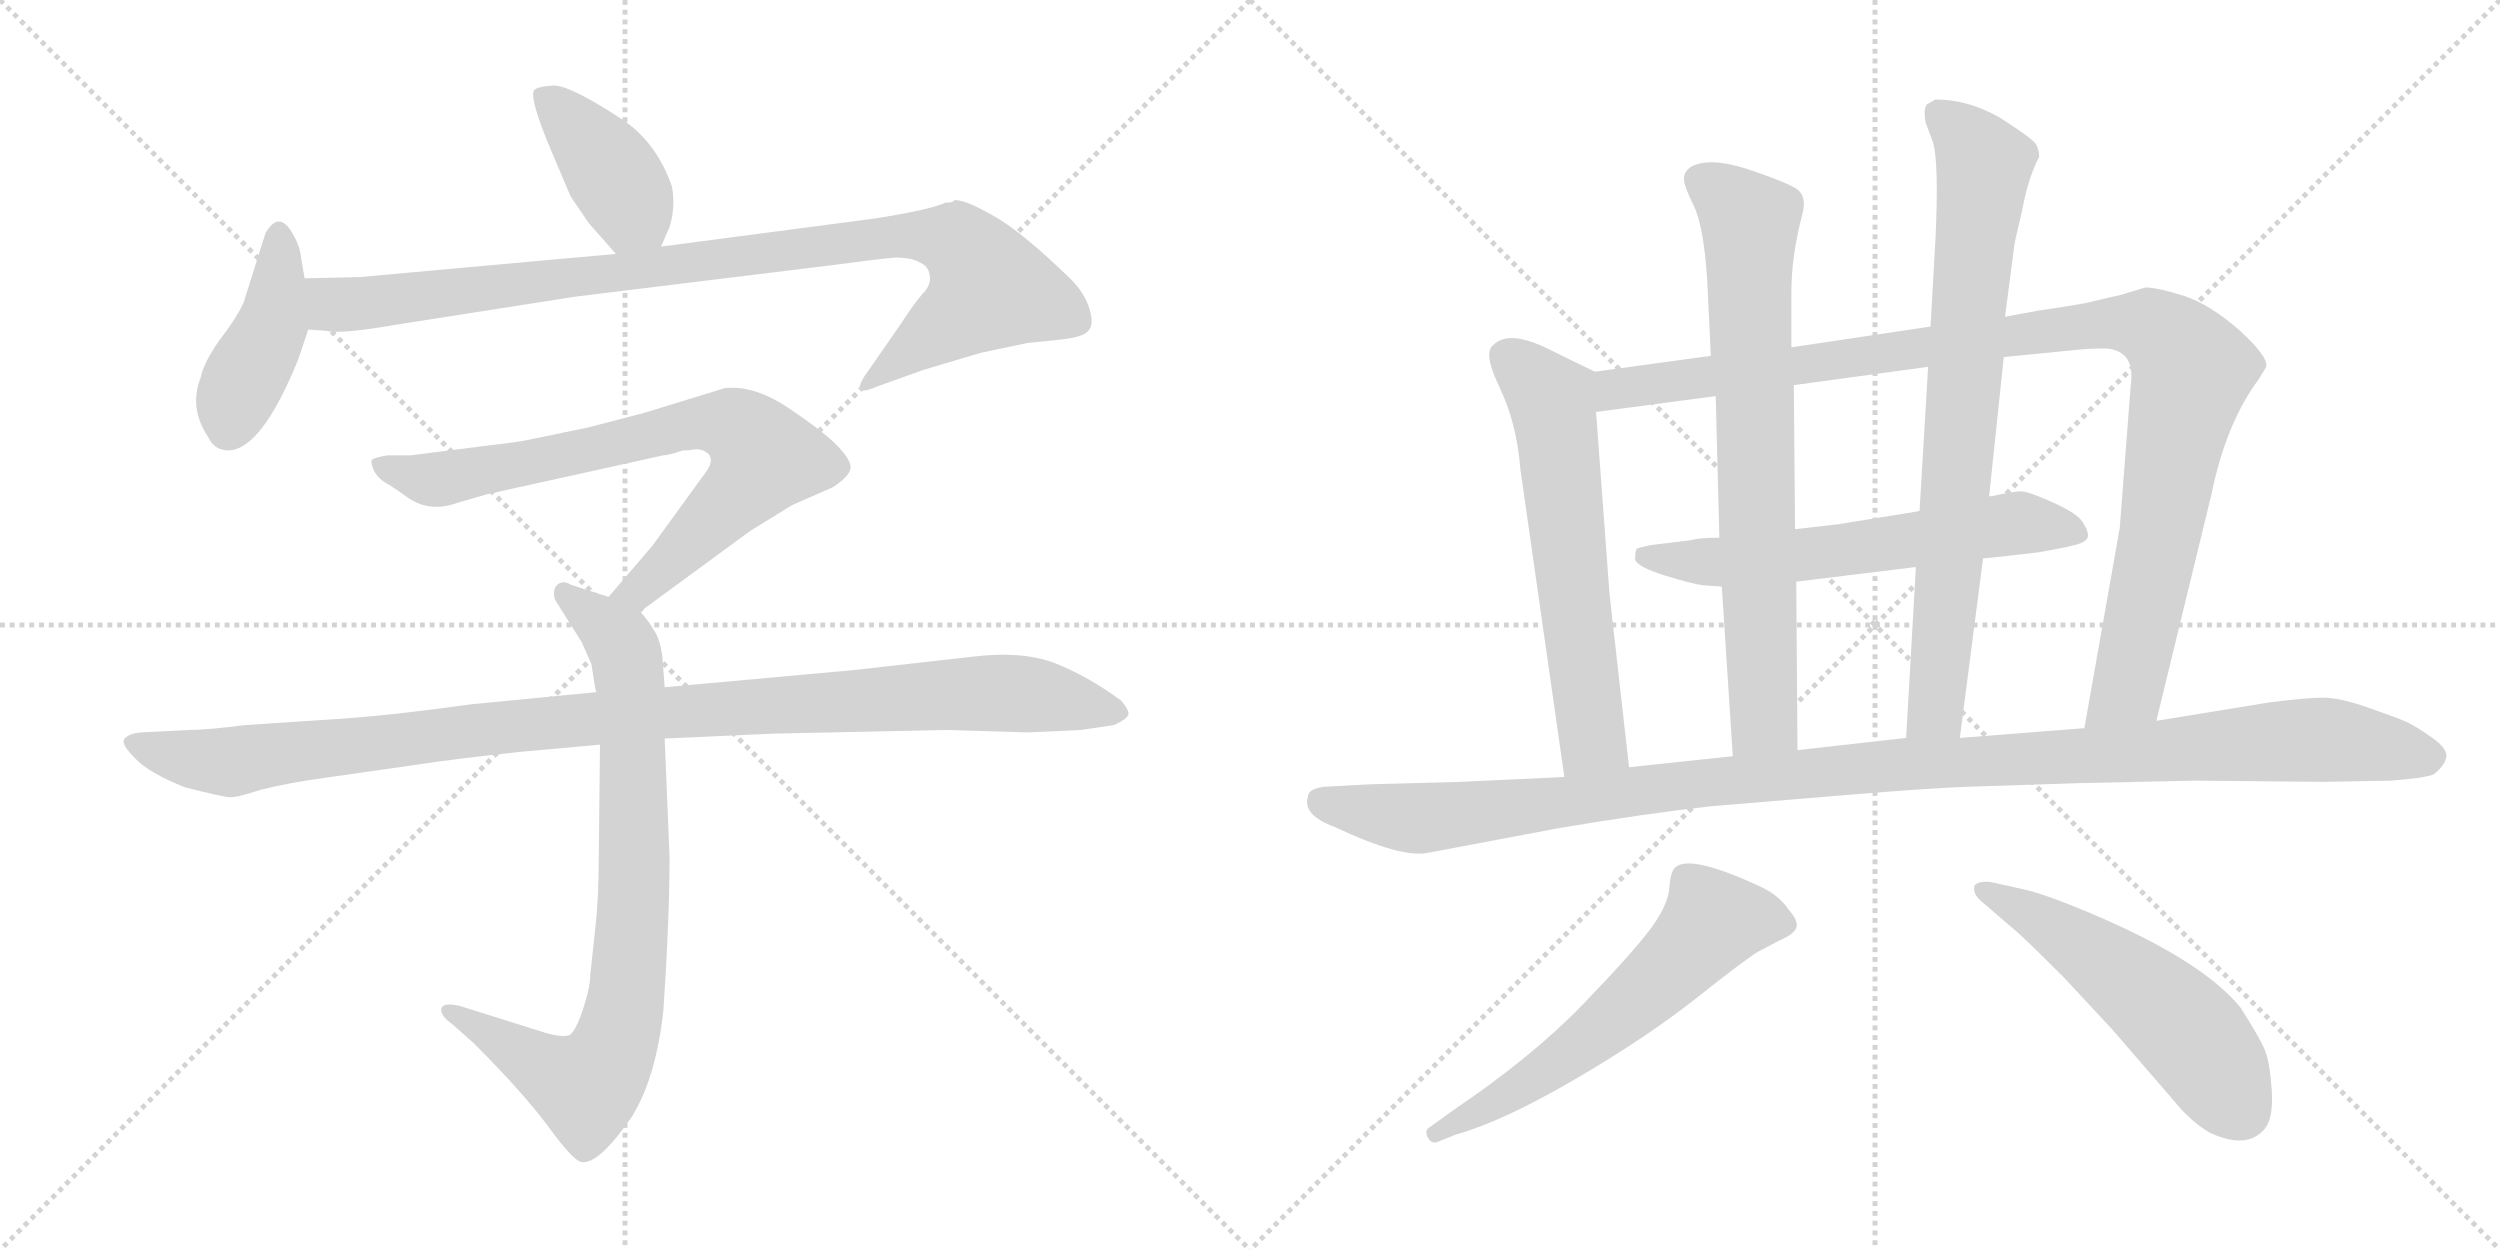 <svg version="1.1" viewBox="0 0 2048 1024" xmlns="http://www.w3.org/2000/svg">
  <g stroke="lightgray" stroke-dasharray="1,1" stroke-width="1" transform="scale(4, 4)">
    <line x1="0" y1="0" x2="256" y2="256"></line>
    <line x1="256" y1="0" x2="0" y2="256"></line>
    <line x1="128" y1="0" x2="128" y2="256"></line>
    <line x1="0" y1="128" x2="256" y2="128"></line>
    <line x1="256" y1="0" x2="512" y2="256"></line>
    <line x1="512" y1="0" x2="256" y2="256"></line>
    <line x1="384" y1="0" x2="384" y2="256"></line>
    <line x1="256" y1="128" x2="512" y2="128"></line>
  </g>
<g transform="scale(1, -1) translate(0, -850)">
   <style type="text/css">
    @keyframes keyframes0 {
      from {
       stroke: black;
       stroke-dashoffset: 405;
       stroke-width: 128;
       }
       57% {
       animation-timing-function: step-end;
       stroke: black;
       stroke-dashoffset: 0;
       stroke-width: 128;
       }
       to {
       stroke: black;
       stroke-width: 1024;
       }
       }
       #make-me-a-hanzi-animation-0 {
         animation: keyframes0 0.58s both;
         animation-delay: 0s;
         animation-timing-function: linear;
       }
    @keyframes keyframes1 {
      from {
       stroke: black;
       stroke-dashoffset: 423;
       stroke-width: 128;
       }
       58% {
       animation-timing-function: step-end;
       stroke: black;
       stroke-dashoffset: 0;
       stroke-width: 128;
       }
       to {
       stroke: black;
       stroke-width: 1024;
       }
       }
       #make-me-a-hanzi-animation-1 {
         animation: keyframes1 0.594s both;
         animation-delay: 0.58s;
         animation-timing-function: linear;
       }
    @keyframes keyframes2 {
      from {
       stroke: black;
       stroke-dashoffset: 966;
       stroke-width: 128;
       }
       76% {
       animation-timing-function: step-end;
       stroke: black;
       stroke-dashoffset: 0;
       stroke-width: 128;
       }
       to {
       stroke: black;
       stroke-width: 1024;
       }
       }
       #make-me-a-hanzi-animation-2 {
         animation: keyframes2 1.036s both;
         animation-delay: 1.174s;
         animation-timing-function: linear;
       }
    @keyframes keyframes3 {
      from {
       stroke: black;
       stroke-dashoffset: 754;
       stroke-width: 128;
       }
       71% {
       animation-timing-function: step-end;
       stroke: black;
       stroke-dashoffset: 0;
       stroke-width: 128;
       }
       to {
       stroke: black;
       stroke-width: 1024;
       }
       }
       #make-me-a-hanzi-animation-3 {
         animation: keyframes3 0.864s both;
         animation-delay: 2.21s;
         animation-timing-function: linear;
       }
    @keyframes keyframes4 {
      from {
       stroke: black;
       stroke-dashoffset: 817;
       stroke-width: 128;
       }
       73% {
       animation-timing-function: step-end;
       stroke: black;
       stroke-dashoffset: 0;
       stroke-width: 128;
       }
       to {
       stroke: black;
       stroke-width: 1024;
       }
       }
       #make-me-a-hanzi-animation-4 {
         animation: keyframes4 0.915s both;
         animation-delay: 3.074s;
         animation-timing-function: linear;
       }
    @keyframes keyframes5 {
      from {
       stroke: black;
       stroke-dashoffset: 1067;
       stroke-width: 128;
       }
       78% {
       animation-timing-function: step-end;
       stroke: black;
       stroke-dashoffset: 0;
       stroke-width: 128;
       }
       to {
       stroke: black;
       stroke-width: 1024;
       }
       }
       #make-me-a-hanzi-animation-5 {
         animation: keyframes5 1.118s both;
         animation-delay: 3.988s;
         animation-timing-function: linear;
       }
    @keyframes keyframes6 {
      from {
       stroke: black;
       stroke-dashoffset: 614;
       stroke-width: 128;
       }
       67% {
       animation-timing-function: step-end;
       stroke: black;
       stroke-dashoffset: 0;
       stroke-width: 128;
       }
       to {
       stroke: black;
       stroke-width: 1024;
       }
       }
       #make-me-a-hanzi-animation-6 {
         animation: keyframes6 0.75s both;
         animation-delay: 5.107s;
         animation-timing-function: linear;
       }
    @keyframes keyframes7 {
      from {
       stroke: black;
       stroke-dashoffset: 1066;
       stroke-width: 128;
       }
       78% {
       animation-timing-function: step-end;
       stroke: black;
       stroke-dashoffset: 0;
       stroke-width: 128;
       }
       to {
       stroke: black;
       stroke-width: 1024;
       }
       }
       #make-me-a-hanzi-animation-7 {
         animation: keyframes7 1.118s both;
         animation-delay: 5.856s;
         animation-timing-function: linear;
       }
    @keyframes keyframes8 {
      from {
       stroke: black;
       stroke-dashoffset: 612;
       stroke-width: 128;
       }
       67% {
       animation-timing-function: step-end;
       stroke: black;
       stroke-dashoffset: 0;
       stroke-width: 128;
       }
       to {
       stroke: black;
       stroke-width: 1024;
       }
       }
       #make-me-a-hanzi-animation-8 {
         animation: keyframes8 0.748s both;
         animation-delay: 6.974s;
         animation-timing-function: linear;
       }
    @keyframes keyframes9 {
      from {
       stroke: black;
       stroke-dashoffset: 746;
       stroke-width: 128;
       }
       71% {
       animation-timing-function: step-end;
       stroke: black;
       stroke-dashoffset: 0;
       stroke-width: 128;
       }
       to {
       stroke: black;
       stroke-width: 1024;
       }
       }
       #make-me-a-hanzi-animation-9 {
         animation: keyframes9 0.857s both;
         animation-delay: 7.722s;
         animation-timing-function: linear;
       }
    @keyframes keyframes10 {
      from {
       stroke: black;
       stroke-dashoffset: 784;
       stroke-width: 128;
       }
       72% {
       animation-timing-function: step-end;
       stroke: black;
       stroke-dashoffset: 0;
       stroke-width: 128;
       }
       to {
       stroke: black;
       stroke-width: 1024;
       }
       }
       #make-me-a-hanzi-animation-10 {
         animation: keyframes10 0.888s both;
         animation-delay: 8.579s;
         animation-timing-function: linear;
       }
    @keyframes keyframes11 {
      from {
       stroke: black;
       stroke-dashoffset: 1171;
       stroke-width: 128;
       }
       79% {
       animation-timing-function: step-end;
       stroke: black;
       stroke-dashoffset: 0;
       stroke-width: 128;
       }
       to {
       stroke: black;
       stroke-width: 1024;
       }
       }
       #make-me-a-hanzi-animation-11 {
         animation: keyframes11 1.203s both;
         animation-delay: 9.467s;
         animation-timing-function: linear;
       }
    @keyframes keyframes12 {
      from {
       stroke: black;
       stroke-dashoffset: 603;
       stroke-width: 128;
       }
       66% {
       animation-timing-function: step-end;
       stroke: black;
       stroke-dashoffset: 0;
       stroke-width: 128;
       }
       to {
       stroke: black;
       stroke-width: 1024;
       }
       }
       #make-me-a-hanzi-animation-12 {
         animation: keyframes12 0.741s both;
         animation-delay: 10.67s;
         animation-timing-function: linear;
       }
    @keyframes keyframes13 {
      from {
       stroke: black;
       stroke-dashoffset: 538;
       stroke-width: 128;
       }
       64% {
       animation-timing-function: step-end;
       stroke: black;
       stroke-dashoffset: 0;
       stroke-width: 128;
       }
       to {
       stroke: black;
       stroke-width: 1024;
       }
       }
       #make-me-a-hanzi-animation-13 {
         animation: keyframes13 0.688s both;
         animation-delay: 11.411s;
         animation-timing-function: linear;
       }
</style>
<path d="M 541.5 648.0 L 548.5 664.0 Q 553.5 680.0 550.5 697.0 Q 538.5 732.0 511.5 751.0 Q 467.5 780.0 453.5 780.0 Q 439.5 779.0 437.5 776.0 Q 433.5 770.0 450.5 729.0 L 467.5 689.0 L 482.5 667.0 L 504.5 642.0 C 524.5 619.0 529.5 621.0 541.5 648.0 Z" fill="lightgray"></path> 
<path d="M 244.5 556.0 L 252.5 580.0 L 249.5 622.0 L 246.5 640.0 Q 245.5 649.0 239.5 659.0 Q 228.5 678.0 217.5 659.0 L 199.5 602.0 Q 193.5 589.0 179.5 571.0 Q 166.5 552.0 164.5 541.0 Q 154.5 516.0 170.5 492.0 Q 175.5 481.0 187.5 481.0 Q 214.5 482.0 244.5 556.0 Z" fill="lightgray"></path> 
<path d="M 252.5 580.0 L 267.5 579.0 Q 278.5 576.0 324.5 584.0 L 471.5 607.0 L 683.5 633.0 Q 720.5 638.0 733.5 639.0 Q 746.5 639.0 753.5 635.0 Q 760.5 632.0 761.5 625.0 Q 763.5 617.0 755.5 609.0 Q 748.5 601.0 737.5 584.0 L 712.5 548.0 Q 703.5 536.0 704.5 532.0 Q 706.5 528.0 717.5 533.0 L 756.5 547.0 L 803.5 561.0 L 841.5 569.0 L 870.5 572.0 Q 887.5 574.0 891.5 579.0 Q 896.5 584.0 892.5 597.0 Q 888.5 610.0 877.5 621.0 Q 836.5 661.0 812.5 674.0 Q 789.5 687.0 781.5 686.0 Q 781.5 684.0 774.5 684.0 Q 761.5 678.0 716.5 671.0 L 541.5 648.0 L 504.5 642.0 L 294.5 623.0 L 249.5 622.0 C 219.5 621.0 222.5 582.0 252.5 580.0 Z" fill="lightgray"></path> 
<path d="M 524.5 349.0 L 614.5 415.0 L 648.5 436.0 L 682.5 451.0 Q 694.5 459.0 696.5 465.0 Q 698.5 471.0 688.5 482.0 Q 679.5 493.0 648.5 514.0 Q 618.5 535.0 593.5 532.0 L 528.5 512.0 L 482.5 500.0 L 429.5 489.0 Q 417.5 487.0 391.5 484.0 L 336.5 477.0 L 317.5 477.0 Q 305.5 475.0 304.5 473.0 Q 303.5 471.0 306.5 464.0 Q 310.5 457.0 318.5 453.0 Q 326.5 448.0 334.5 442.0 Q 352.5 430.0 374.5 438.0 L 398.5 445.0 L 543.5 477.0 Q 547.5 477.0 559.5 481.0 Q 565.5 481.0 569.5 482.0 Q 576.5 482.0 580.5 478.0 Q 584.5 473.0 579.5 465.0 L 534.5 403.0 L 498.5 361.0 C 478.5 338.0 500.5 331.0 524.5 349.0 Z" fill="lightgray"></path> 
<path d="M 544.5 287.0 L 542.5 313.0 Q 540.5 327.0 535.5 334.0 Q 531.5 341.0 524.5 349.0 L 498.5 361.0 L 467.5 371.0 Q 461.5 375.0 456.5 371.0 Q 452.5 367.0 454.5 359.0 L 476.5 324.0 L 484.5 306.0 Q 487.5 285.0 488.5 283.0 L 491.5 240.0 L 490.5 147.0 Q 490.5 114.0 487.5 88.0 L 483.5 51.0 Q 483.5 41.0 477.5 23.0 Q 471.5 5.0 466.5 2.0 Q 460.5 0.0 446.5 4.0 L 376.5 26.0 Q 363.5 29.0 361.5 24.0 Q 360.5 18.0 370.5 11.0 L 388.5 -5.0 Q 427.5 -44.0 448.5 -72.0 Q 469.5 -101.0 476.5 -102.0 Q 490.5 -104.0 517.5 -65.0 Q 537.5 -33.0 543.5 23.0 Q 548.5 97.0 548.5 148.0 L 544.5 245.0 L 544.5 287.0 Z" fill="lightgray"></path> 
<path d="M 633.5 249.0 L 774.5 252.0 L 842.5 250.0 L 885.5 252.0 L 912.5 256.0 Q 923.5 261.0 924.5 265.0 Q 924.5 269.0 918.5 276.0 Q 891.5 296.0 863.5 307.0 Q 836.5 317.0 796.5 312.0 L 698.5 301.0 L 544.5 287.0 L 488.5 283.0 L 385.5 273.0 Q 321.5 264.0 276.5 261.0 L 200.5 256.0 Q 169.5 252.0 154.5 252.0 L 115.5 250.0 Q 104.5 249.0 101.5 244.0 Q 99.5 240.0 110.5 229.0 Q 121.5 217.0 151.5 205.0 Q 183.5 197.0 187.5 197.0 Q 192.5 196.0 213.5 203.0 Q 237.5 209.0 267.5 213.0 L 344.5 224.0 Q 369.5 228.0 425.5 234.0 L 491.5 240.0 L 544.5 245.0 L 633.5 249.0 Z" fill="lightgray"></path> 
<path d="M 1306.5 545.5 L 1265.5 565.5 Q 1235.5 579.5 1223.5 567.5 Q 1214.5 561.5 1228.5 532.5 Q 1242.5 503.5 1245.5 465.5 L 1281.5 213.5 C 1285.5 183.5 1337.5 191.5 1334.5 221.5 L 1318.5 363.5 L 1307.5 512.5 C 1305.5 542.5 1307.5 544.5 1306.5 545.5 Z" fill="lightgray"></path> 
<path d="M 1736.5 417.5 L 1707.5 253.5 C 1702.5 223.5 1759.5 230.5 1766.5 259.5 L 1811.5 444.5 Q 1823.5 503.5 1850.5 539.5 L 1856.5 549.5 Q 1858.5 557.5 1834.5 579.5 Q 1810.5 600.5 1789.5 607.5 Q 1767.5 614.5 1757.5 614.5 L 1737.5 608.5 L 1707.5 601.5 Q 1690.5 598.5 1669.5 595.5 L 1642.5 590.5 L 1581.5 582.5 L 1467.5 565.5 L 1401.5 558.5 L 1306.5 545.5 C 1276.5 541.5 1277.5 508.5 1307.5 512.5 L 1405.5 525.5 L 1469.5 534.5 L 1579.5 549.5 L 1641.5 557.5 L 1702.5 563.5 Q 1710.5 564.5 1725.5 564.5 Q 1749.5 562.5 1745.5 534.5 L 1736.5 417.5 Z" fill="lightgray"></path> 
<path d="M 1624.5 392.5 L 1643.5 394.5 L 1669.5 397.5 Q 1698.5 402.5 1704.5 405.0 Q 1710.5 407.5 1710.5 411.5 Q 1710.5 415.5 1706.0 422.5 Q 1701.5 429.5 1681.5 438.5 Q 1661.5 447.5 1655.5 447.5 Q 1649.5 447.5 1631.5 443.5 L 1629.5 443.5 L 1572.5 431.5 L 1567.5 430.5 L 1505.5 420.5 L 1470.5 416.5 L 1408.5 409.5 Q 1391.5 409.5 1385.5 407.5 L 1352.5 403.5 Q 1342.5 401.5 1341.0 400.5 Q 1339.5 399.5 1339.5 391.5 Q 1341.5 385.5 1364.0 378.5 Q 1386.5 371.5 1395.5 370.5 L 1410.5 369.5 L 1471.5 373.5 L 1569.5 385.5 L 1624.5 392.5 Z" fill="lightgray"></path> 
<path d="M 1467.5 565.5 L 1467.5 610.5 Q 1467.5 640.5 1476.5 674.5 Q 1480.5 689.5 1471.5 695.5 Q 1461.5 701.5 1431.5 711.5 Q 1400.5 721.5 1385.5 713.5 Q 1379.5 709.5 1379.5 703.5 Q 1379.5 697.5 1387.5 681.5 Q 1395.5 665.5 1398.5 621.5 L 1401.5 558.5 L 1405.5 525.5 L 1408.5 409.5 L 1410.5 369.5 L 1419.5 230.5 C 1421.5 200.5 1472.5 205.5 1472.5 235.5 L 1471.5 373.5 L 1470.5 416.5 L 1469.5 534.5 L 1467.5 565.5 Z" fill="lightgray"></path> 
<path d="M 1605.5 245.5 L 1624.5 392.5 L 1629.5 443.5 L 1641.5 557.5 L 1642.5 590.5 L 1650.5 651.5 L 1656.5 677.5 Q 1661.5 704.5 1670.5 721.5 Q 1670.5 727.5 1667.5 732.5 Q 1663.5 737.5 1638.5 753.5 Q 1612.5 768.5 1585.5 768.5 L 1578.5 764.5 Q 1575.5 760.5 1577.5 749.5 L 1583.5 733.5 Q 1588.5 716.5 1585.5 653.5 L 1581.5 582.5 L 1579.5 549.5 L 1572.5 431.5 L 1569.5 385.5 L 1561.5 245.5 C 1559.5 215.5 1601.5 215.5 1605.5 245.5 Z" fill="lightgray"></path> 
<path d="M 1707.5 253.5 L 1605.5 245.5 L 1561.5 245.5 L 1472.5 235.5 L 1419.5 230.5 L 1334.5 221.5 L 1281.5 213.5 L 1196.5 209.5 L 1122.5 207.5 L 1084.5 205.5 Q 1071.5 203.5 1071.5 197.5 Q 1066.5 182.5 1093.5 172.5 Q 1148.5 146.5 1170.5 151.5 L 1276.5 171.5 Q 1347.5 183.5 1401.5 189.5 L 1509.5 198.5 Q 1582.5 204.5 1612.5 205.5 L 1704.5 208.5 Q 1794.5 210.5 1798.5 210.5 L 1903.5 209.5 L 1958.5 210.5 Q 1985.5 212.5 1993.5 215.5 Q 2002.5 222.5 2004.0 229.5 Q 2005.5 236.5 1992.0 246.0 Q 1978.5 255.5 1970.5 259.0 Q 1962.5 262.5 1939.5 270.5 Q 1916.5 278.5 1903.0 278.5 Q 1889.5 278.5 1858.5 274.5 L 1766.5 259.5 L 1707.5 253.5 Z" fill="lightgray"></path> 
<path d="M 1192.5 -79.5 Q 1231.5 -68.5 1290.5 -34.0 Q 1349.5 0.5 1390.5 33.0 Q 1431.5 65.5 1440.5 70.5 L 1457.5 79.5 Q 1469.5 84.5 1471.5 90.0 Q 1473.5 95.5 1465.5 104.5 Q 1457.5 116.5 1442.5 123.5 Q 1384.5 150.5 1372.5 139.5 Q 1368.5 136.5 1367.5 122.5 Q 1366.5 108.5 1352.0 89.0 Q 1337.5 69.5 1296.5 27.0 Q 1255.5 -15.5 1190.5 -59.5 L 1172.5 -72.5 Q 1166.5 -75.5 1169.5 -81.5 Q 1172.5 -87.5 1177.5 -85.5 L 1192.5 -79.5 Z" fill="lightgray"></path> 
<path d="M 1653.5 85.5 Q 1662.5 77.5 1690.5 49.5 L 1730.5 6.5 L 1781.5 -52.5 Q 1794.5 -68.5 1809.5 -77.5 Q 1840.5 -92.5 1855.5 -74.5 Q 1862.5 -65.5 1861.0 -43.0 Q 1859.5 -20.5 1855.5 -10.5 Q 1851.5 -0.5 1835.5 24.5 Q 1805.5 61.5 1720.5 98.5 Q 1676.5 117.5 1657.5 121.5 L 1630.5 127.5 Q 1620.5 128.5 1617.5 124.5 Q 1615.5 117.5 1624.5 110.5 L 1653.5 85.5 Z" fill="lightgray"></path> 
      <clipPath id="make-me-a-hanzi-clip-0">
      <path d="M 541.5 648.0 L 548.5 664.0 Q 553.5 680.0 550.5 697.0 Q 538.5 732.0 511.5 751.0 Q 467.5 780.0 453.5 780.0 Q 439.5 779.0 437.5 776.0 Q 433.5 770.0 450.5 729.0 L 467.5 689.0 L 482.5 667.0 L 504.5 642.0 C 524.5 619.0 529.5 621.0 541.5 648.0 Z" fill="lightgray"></path>
      </clipPath>
      <path clip-path="url(#make-me-a-hanzi-clip-0)" d="M 442.5 773.0 L 494.5 719.0 L 533.5 656.0 " fill="none" id="make-me-a-hanzi-animation-0" stroke-dasharray="277 554" stroke-linecap="round"></path>

      <clipPath id="make-me-a-hanzi-clip-1">
      <path d="M 244.5 556.0 L 252.5 580.0 L 249.5 622.0 L 246.5 640.0 Q 245.5 649.0 239.5 659.0 Q 228.5 678.0 217.5 659.0 L 199.5 602.0 Q 193.5 589.0 179.5 571.0 Q 166.5 552.0 164.5 541.0 Q 154.5 516.0 170.5 492.0 Q 175.5 481.0 187.5 481.0 Q 214.5 482.0 244.5 556.0 Z" fill="lightgray"></path>
      </clipPath>
      <path clip-path="url(#make-me-a-hanzi-clip-1)" d="M 228.5 657.0 L 222.5 583.0 L 193.5 526.0 L 186.5 498.0 " fill="none" id="make-me-a-hanzi-animation-1" stroke-dasharray="295 590" stroke-linecap="round"></path>

      <clipPath id="make-me-a-hanzi-clip-2">
      <path d="M 252.5 580.0 L 267.5 579.0 Q 278.5 576.0 324.5 584.0 L 471.5 607.0 L 683.5 633.0 Q 720.5 638.0 733.5 639.0 Q 746.5 639.0 753.5 635.0 Q 760.5 632.0 761.5 625.0 Q 763.5 617.0 755.5 609.0 Q 748.5 601.0 737.5 584.0 L 712.5 548.0 Q 703.5 536.0 704.5 532.0 Q 706.5 528.0 717.5 533.0 L 756.5 547.0 L 803.5 561.0 L 841.5 569.0 L 870.5 572.0 Q 887.5 574.0 891.5 579.0 Q 896.5 584.0 892.5 597.0 Q 888.5 610.0 877.5 621.0 Q 836.5 661.0 812.5 674.0 Q 789.5 687.0 781.5 686.0 Q 781.5 684.0 774.5 684.0 Q 761.5 678.0 716.5 671.0 L 541.5 648.0 L 504.5 642.0 L 294.5 623.0 L 249.5 622.0 C 219.5 621.0 222.5 582.0 252.5 580.0 Z" fill="lightgray"></path>
      </clipPath>
      <path clip-path="url(#make-me-a-hanzi-clip-2)" d="M 257.5 616.0 L 280.5 600.0 L 729.5 657.0 L 783.5 651.0 L 811.5 614.0 L 710.5 534.0 " fill="none" id="make-me-a-hanzi-animation-2" stroke-dasharray="838 1676" stroke-linecap="round"></path>

      <clipPath id="make-me-a-hanzi-clip-3">
      <path d="M 524.5 349.0 L 614.5 415.0 L 648.5 436.0 L 682.5 451.0 Q 694.5 459.0 696.5 465.0 Q 698.5 471.0 688.5 482.0 Q 679.5 493.0 648.5 514.0 Q 618.5 535.0 593.5 532.0 L 528.5 512.0 L 482.5 500.0 L 429.5 489.0 Q 417.5 487.0 391.5 484.0 L 336.5 477.0 L 317.5 477.0 Q 305.5 475.0 304.5 473.0 Q 303.5 471.0 306.5 464.0 Q 310.5 457.0 318.5 453.0 Q 326.5 448.0 334.5 442.0 Q 352.5 430.0 374.5 438.0 L 398.5 445.0 L 543.5 477.0 Q 547.5 477.0 559.5 481.0 Q 565.5 481.0 569.5 482.0 Q 576.5 482.0 580.5 478.0 Q 584.5 473.0 579.5 465.0 L 534.5 403.0 L 498.5 361.0 C 478.5 338.0 500.5 331.0 524.5 349.0 Z" fill="lightgray"></path>
      </clipPath>
      <path clip-path="url(#make-me-a-hanzi-clip-3)" d="M 312.5 470.0 L 355.5 457.0 L 566.5 503.0 L 595.5 503.0 L 612.5 494.0 L 625.5 475.0 L 613.5 455.0 L 523.5 367.0 L 507.5 363.0 " fill="none" id="make-me-a-hanzi-animation-3" stroke-dasharray="626 1252" stroke-linecap="round"></path>

      <clipPath id="make-me-a-hanzi-clip-4">
      <path d="M 544.5 287.0 L 542.5 313.0 Q 540.5 327.0 535.5 334.0 Q 531.5 341.0 524.5 349.0 L 498.5 361.0 L 467.5 371.0 Q 461.5 375.0 456.5 371.0 Q 452.5 367.0 454.5 359.0 L 476.5 324.0 L 484.5 306.0 Q 487.5 285.0 488.5 283.0 L 491.5 240.0 L 490.5 147.0 Q 490.5 114.0 487.5 88.0 L 483.5 51.0 Q 483.5 41.0 477.5 23.0 Q 471.5 5.0 466.5 2.0 Q 460.5 0.0 446.5 4.0 L 376.5 26.0 Q 363.5 29.0 361.5 24.0 Q 360.5 18.0 370.5 11.0 L 388.5 -5.0 Q 427.5 -44.0 448.5 -72.0 Q 469.5 -101.0 476.5 -102.0 Q 490.5 -104.0 517.5 -65.0 Q 537.5 -33.0 543.5 23.0 Q 548.5 97.0 548.5 148.0 L 544.5 245.0 L 544.5 287.0 Z" fill="lightgray"></path>
      </clipPath>
      <path clip-path="url(#make-me-a-hanzi-clip-4)" d="M 462.5 364.0 L 506.5 327.0 L 516.5 291.0 L 519.5 115.0 L 506.5 3.0 L 496.5 -22.0 L 479.5 -40.0 L 369.5 20.0 " fill="none" id="make-me-a-hanzi-animation-4" stroke-dasharray="689 1378" stroke-linecap="round"></path>

      <clipPath id="make-me-a-hanzi-clip-5">
      <path d="M 633.5 249.0 L 774.5 252.0 L 842.5 250.0 L 885.5 252.0 L 912.5 256.0 Q 923.5 261.0 924.5 265.0 Q 924.5 269.0 918.5 276.0 Q 891.5 296.0 863.5 307.0 Q 836.5 317.0 796.5 312.0 L 698.5 301.0 L 544.5 287.0 L 488.5 283.0 L 385.5 273.0 Q 321.5 264.0 276.5 261.0 L 200.5 256.0 Q 169.5 252.0 154.5 252.0 L 115.5 250.0 Q 104.5 249.0 101.5 244.0 Q 99.5 240.0 110.5 229.0 Q 121.5 217.0 151.5 205.0 Q 183.5 197.0 187.5 197.0 Q 192.5 196.0 213.5 203.0 Q 237.5 209.0 267.5 213.0 L 344.5 224.0 Q 369.5 228.0 425.5 234.0 L 491.5 240.0 L 544.5 245.0 L 633.5 249.0 Z" fill="lightgray"></path>
      </clipPath>
      <path clip-path="url(#make-me-a-hanzi-clip-5)" d="M 110.5 243.0 L 135.5 232.0 L 188.5 226.0 L 453.5 259.0 L 792.5 282.0 L 859.5 279.0 L 914.5 266.0 " fill="none" id="make-me-a-hanzi-animation-5" stroke-dasharray="939 1878" stroke-linecap="round"></path>

      <clipPath id="make-me-a-hanzi-clip-6">
      <path d="M 1306.5 545.5 L 1265.5 565.5 Q 1235.5 579.5 1223.5 567.5 Q 1214.5 561.5 1228.5 532.5 Q 1242.5 503.5 1245.5 465.5 L 1281.5 213.5 C 1285.5 183.5 1337.5 191.5 1334.5 221.5 L 1318.5 363.5 L 1307.5 512.5 C 1305.5 542.5 1307.5 544.5 1306.5 545.5 Z" fill="lightgray"></path>
      </clipPath>
      <path clip-path="url(#make-me-a-hanzi-clip-6)" d="M 1235.5 557.5 L 1272.5 516.5 L 1304.5 244.5 L 1286.5 222.5 " fill="none" id="make-me-a-hanzi-animation-6" stroke-dasharray="486 972" stroke-linecap="round"></path>

      <clipPath id="make-me-a-hanzi-clip-7">
      <path d="M 1736.5 417.5 L 1707.5 253.5 C 1702.5 223.5 1759.5 230.5 1766.5 259.5 L 1811.5 444.5 Q 1823.5 503.5 1850.5 539.5 L 1856.5 549.5 Q 1858.5 557.5 1834.5 579.5 Q 1810.5 600.5 1789.5 607.5 Q 1767.5 614.5 1757.5 614.5 L 1737.5 608.5 L 1707.5 601.5 Q 1690.5 598.5 1669.5 595.5 L 1642.5 590.5 L 1581.5 582.5 L 1467.5 565.5 L 1401.5 558.5 L 1306.5 545.5 C 1276.5 541.5 1277.5 508.5 1307.5 512.5 L 1405.5 525.5 L 1469.5 534.5 L 1579.5 549.5 L 1641.5 557.5 L 1702.5 563.5 Q 1710.5 564.5 1725.5 564.5 Q 1749.5 562.5 1745.5 534.5 L 1736.5 417.5 Z" fill="lightgray"></path>
      </clipPath>
      <path clip-path="url(#make-me-a-hanzi-clip-7)" d="M 1313.5 518.5 L 1332.5 533.5 L 1719.5 584.5 L 1763.5 581.5 L 1785.5 563.5 L 1794.5 543.5 L 1744.5 289.5 L 1714.5 259.5 " fill="none" id="make-me-a-hanzi-animation-7" stroke-dasharray="938 1876" stroke-linecap="round"></path>

      <clipPath id="make-me-a-hanzi-clip-8">
      <path d="M 1624.5 392.5 L 1643.5 394.5 L 1669.5 397.5 Q 1698.5 402.5 1704.5 405.0 Q 1710.5 407.5 1710.5 411.5 Q 1710.5 415.5 1706.0 422.5 Q 1701.5 429.5 1681.5 438.5 Q 1661.5 447.5 1655.5 447.5 Q 1649.5 447.5 1631.5 443.5 L 1629.5 443.5 L 1572.5 431.5 L 1567.5 430.5 L 1505.5 420.5 L 1470.5 416.5 L 1408.5 409.5 Q 1391.5 409.5 1385.5 407.5 L 1352.5 403.5 Q 1342.5 401.5 1341.0 400.5 Q 1339.5 399.5 1339.5 391.5 Q 1341.5 385.5 1364.0 378.5 Q 1386.5 371.5 1395.5 370.5 L 1410.5 369.5 L 1471.5 373.5 L 1569.5 385.5 L 1624.5 392.5 Z" fill="lightgray"></path>
      </clipPath>
      <path clip-path="url(#make-me-a-hanzi-clip-8)" d="M 1348.5 394.5 L 1386.5 389.5 L 1462.5 393.5 L 1653.5 421.5 L 1701.5 414.5 " fill="none" id="make-me-a-hanzi-animation-8" stroke-dasharray="484 968" stroke-linecap="round"></path>

      <clipPath id="make-me-a-hanzi-clip-9">
      <path d="M 1467.5 565.5 L 1467.5 610.5 Q 1467.5 640.5 1476.5 674.5 Q 1480.5 689.5 1471.5 695.5 Q 1461.5 701.5 1431.5 711.5 Q 1400.5 721.5 1385.5 713.5 Q 1379.5 709.5 1379.5 703.5 Q 1379.5 697.5 1387.5 681.5 Q 1395.5 665.5 1398.5 621.5 L 1401.5 558.5 L 1405.5 525.5 L 1408.5 409.5 L 1410.5 369.5 L 1419.5 230.5 C 1421.5 200.5 1472.5 205.5 1472.5 235.5 L 1471.5 373.5 L 1470.5 416.5 L 1469.5 534.5 L 1467.5 565.5 Z" fill="lightgray"></path>
      </clipPath>
      <path clip-path="url(#make-me-a-hanzi-clip-9)" d="M 1393.5 702.5 L 1433.5 668.5 L 1445.5 260.5 L 1425.5 238.5 " fill="none" id="make-me-a-hanzi-animation-9" stroke-dasharray="618 1236" stroke-linecap="round"></path>

      <clipPath id="make-me-a-hanzi-clip-10">
      <path d="M 1605.5 245.5 L 1624.5 392.5 L 1629.5 443.5 L 1641.5 557.5 L 1642.5 590.5 L 1650.5 651.5 L 1656.5 677.5 Q 1661.5 704.5 1670.5 721.5 Q 1670.5 727.5 1667.5 732.5 Q 1663.5 737.5 1638.5 753.5 Q 1612.5 768.5 1585.5 768.5 L 1578.5 764.5 Q 1575.5 760.5 1577.5 749.5 L 1583.5 733.5 Q 1588.5 716.5 1585.5 653.5 L 1581.5 582.5 L 1579.5 549.5 L 1572.5 431.5 L 1569.5 385.5 L 1561.5 245.5 C 1559.5 215.5 1601.5 215.5 1605.5 245.5 Z" fill="lightgray"></path>
      </clipPath>
      <path clip-path="url(#make-me-a-hanzi-clip-10)" d="M 1587.5 756.5 L 1611.5 735.5 L 1625.5 712.5 L 1586.5 270.5 L 1568.5 252.5 " fill="none" id="make-me-a-hanzi-animation-10" stroke-dasharray="656 1312" stroke-linecap="round"></path>

      <clipPath id="make-me-a-hanzi-clip-11">
      <path d="M 1707.5 253.5 L 1605.5 245.5 L 1561.5 245.5 L 1472.5 235.5 L 1419.5 230.5 L 1334.5 221.5 L 1281.5 213.5 L 1196.5 209.5 L 1122.5 207.5 L 1084.5 205.5 Q 1071.5 203.5 1071.5 197.5 Q 1066.5 182.5 1093.5 172.5 Q 1148.5 146.5 1170.5 151.5 L 1276.5 171.5 Q 1347.5 183.5 1401.5 189.5 L 1509.5 198.5 Q 1582.5 204.5 1612.5 205.5 L 1704.5 208.5 Q 1794.5 210.5 1798.5 210.5 L 1903.5 209.5 L 1958.5 210.5 Q 1985.5 212.5 1993.5 215.5 Q 2002.5 222.5 2004.0 229.5 Q 2005.5 236.5 1992.0 246.0 Q 1978.5 255.5 1970.5 259.0 Q 1962.5 262.5 1939.5 270.5 Q 1916.5 278.5 1903.0 278.5 Q 1889.5 278.5 1858.5 274.5 L 1766.5 259.5 L 1707.5 253.5 Z" fill="lightgray"></path>
      </clipPath>
      <path clip-path="url(#make-me-a-hanzi-clip-11)" d="M 1083.5 193.5 L 1163.5 179.5 L 1526.5 221.5 L 1871.5 243.5 L 1905.5 244.5 L 1993.5 230.5 " fill="none" id="make-me-a-hanzi-animation-11" stroke-dasharray="1043 2086" stroke-linecap="round"></path>

      <clipPath id="make-me-a-hanzi-clip-12">
      <path d="M 1192.5 -79.5 Q 1231.5 -68.5 1290.5 -34.0 Q 1349.5 0.5 1390.5 33.0 Q 1431.5 65.5 1440.5 70.5 L 1457.5 79.5 Q 1469.5 84.5 1471.5 90.0 Q 1473.5 95.5 1465.5 104.5 Q 1457.5 116.5 1442.5 123.5 Q 1384.5 150.5 1372.5 139.5 Q 1368.5 136.5 1367.5 122.5 Q 1366.5 108.5 1352.0 89.0 Q 1337.5 69.5 1296.5 27.0 Q 1255.5 -15.5 1190.5 -59.5 L 1172.5 -72.5 Q 1166.5 -75.5 1169.5 -81.5 Q 1172.5 -87.5 1177.5 -85.5 L 1192.5 -79.5 Z" fill="lightgray"></path>
      </clipPath>
      <path clip-path="url(#make-me-a-hanzi-clip-12)" d="M 1461.5 94.5 L 1403.5 95.5 L 1312.5 7.5 L 1244.5 -41.5 L 1175.5 -78.5 " fill="none" id="make-me-a-hanzi-animation-12" stroke-dasharray="475 950" stroke-linecap="round"></path>

      <clipPath id="make-me-a-hanzi-clip-13">
      <path d="M 1653.5 85.5 Q 1662.5 77.5 1690.5 49.5 L 1730.5 6.5 L 1781.5 -52.5 Q 1794.5 -68.5 1809.5 -77.5 Q 1840.5 -92.5 1855.5 -74.5 Q 1862.5 -65.5 1861.0 -43.0 Q 1859.5 -20.5 1855.5 -10.5 Q 1851.5 -0.5 1835.5 24.5 Q 1805.5 61.5 1720.5 98.5 Q 1676.5 117.5 1657.5 121.5 L 1630.5 127.5 Q 1620.5 128.5 1617.5 124.5 Q 1615.5 117.5 1624.5 110.5 L 1653.5 85.5 Z" fill="lightgray"></path>
      </clipPath>
      <path clip-path="url(#make-me-a-hanzi-clip-13)" d="M 1625.5 119.5 L 1675.5 94.5 L 1758.5 35.5 L 1802.5 -6.5 L 1836.5 -59.5 " fill="none" id="make-me-a-hanzi-animation-13" stroke-dasharray="410 820" stroke-linecap="round"></path>

</g>
</svg>
